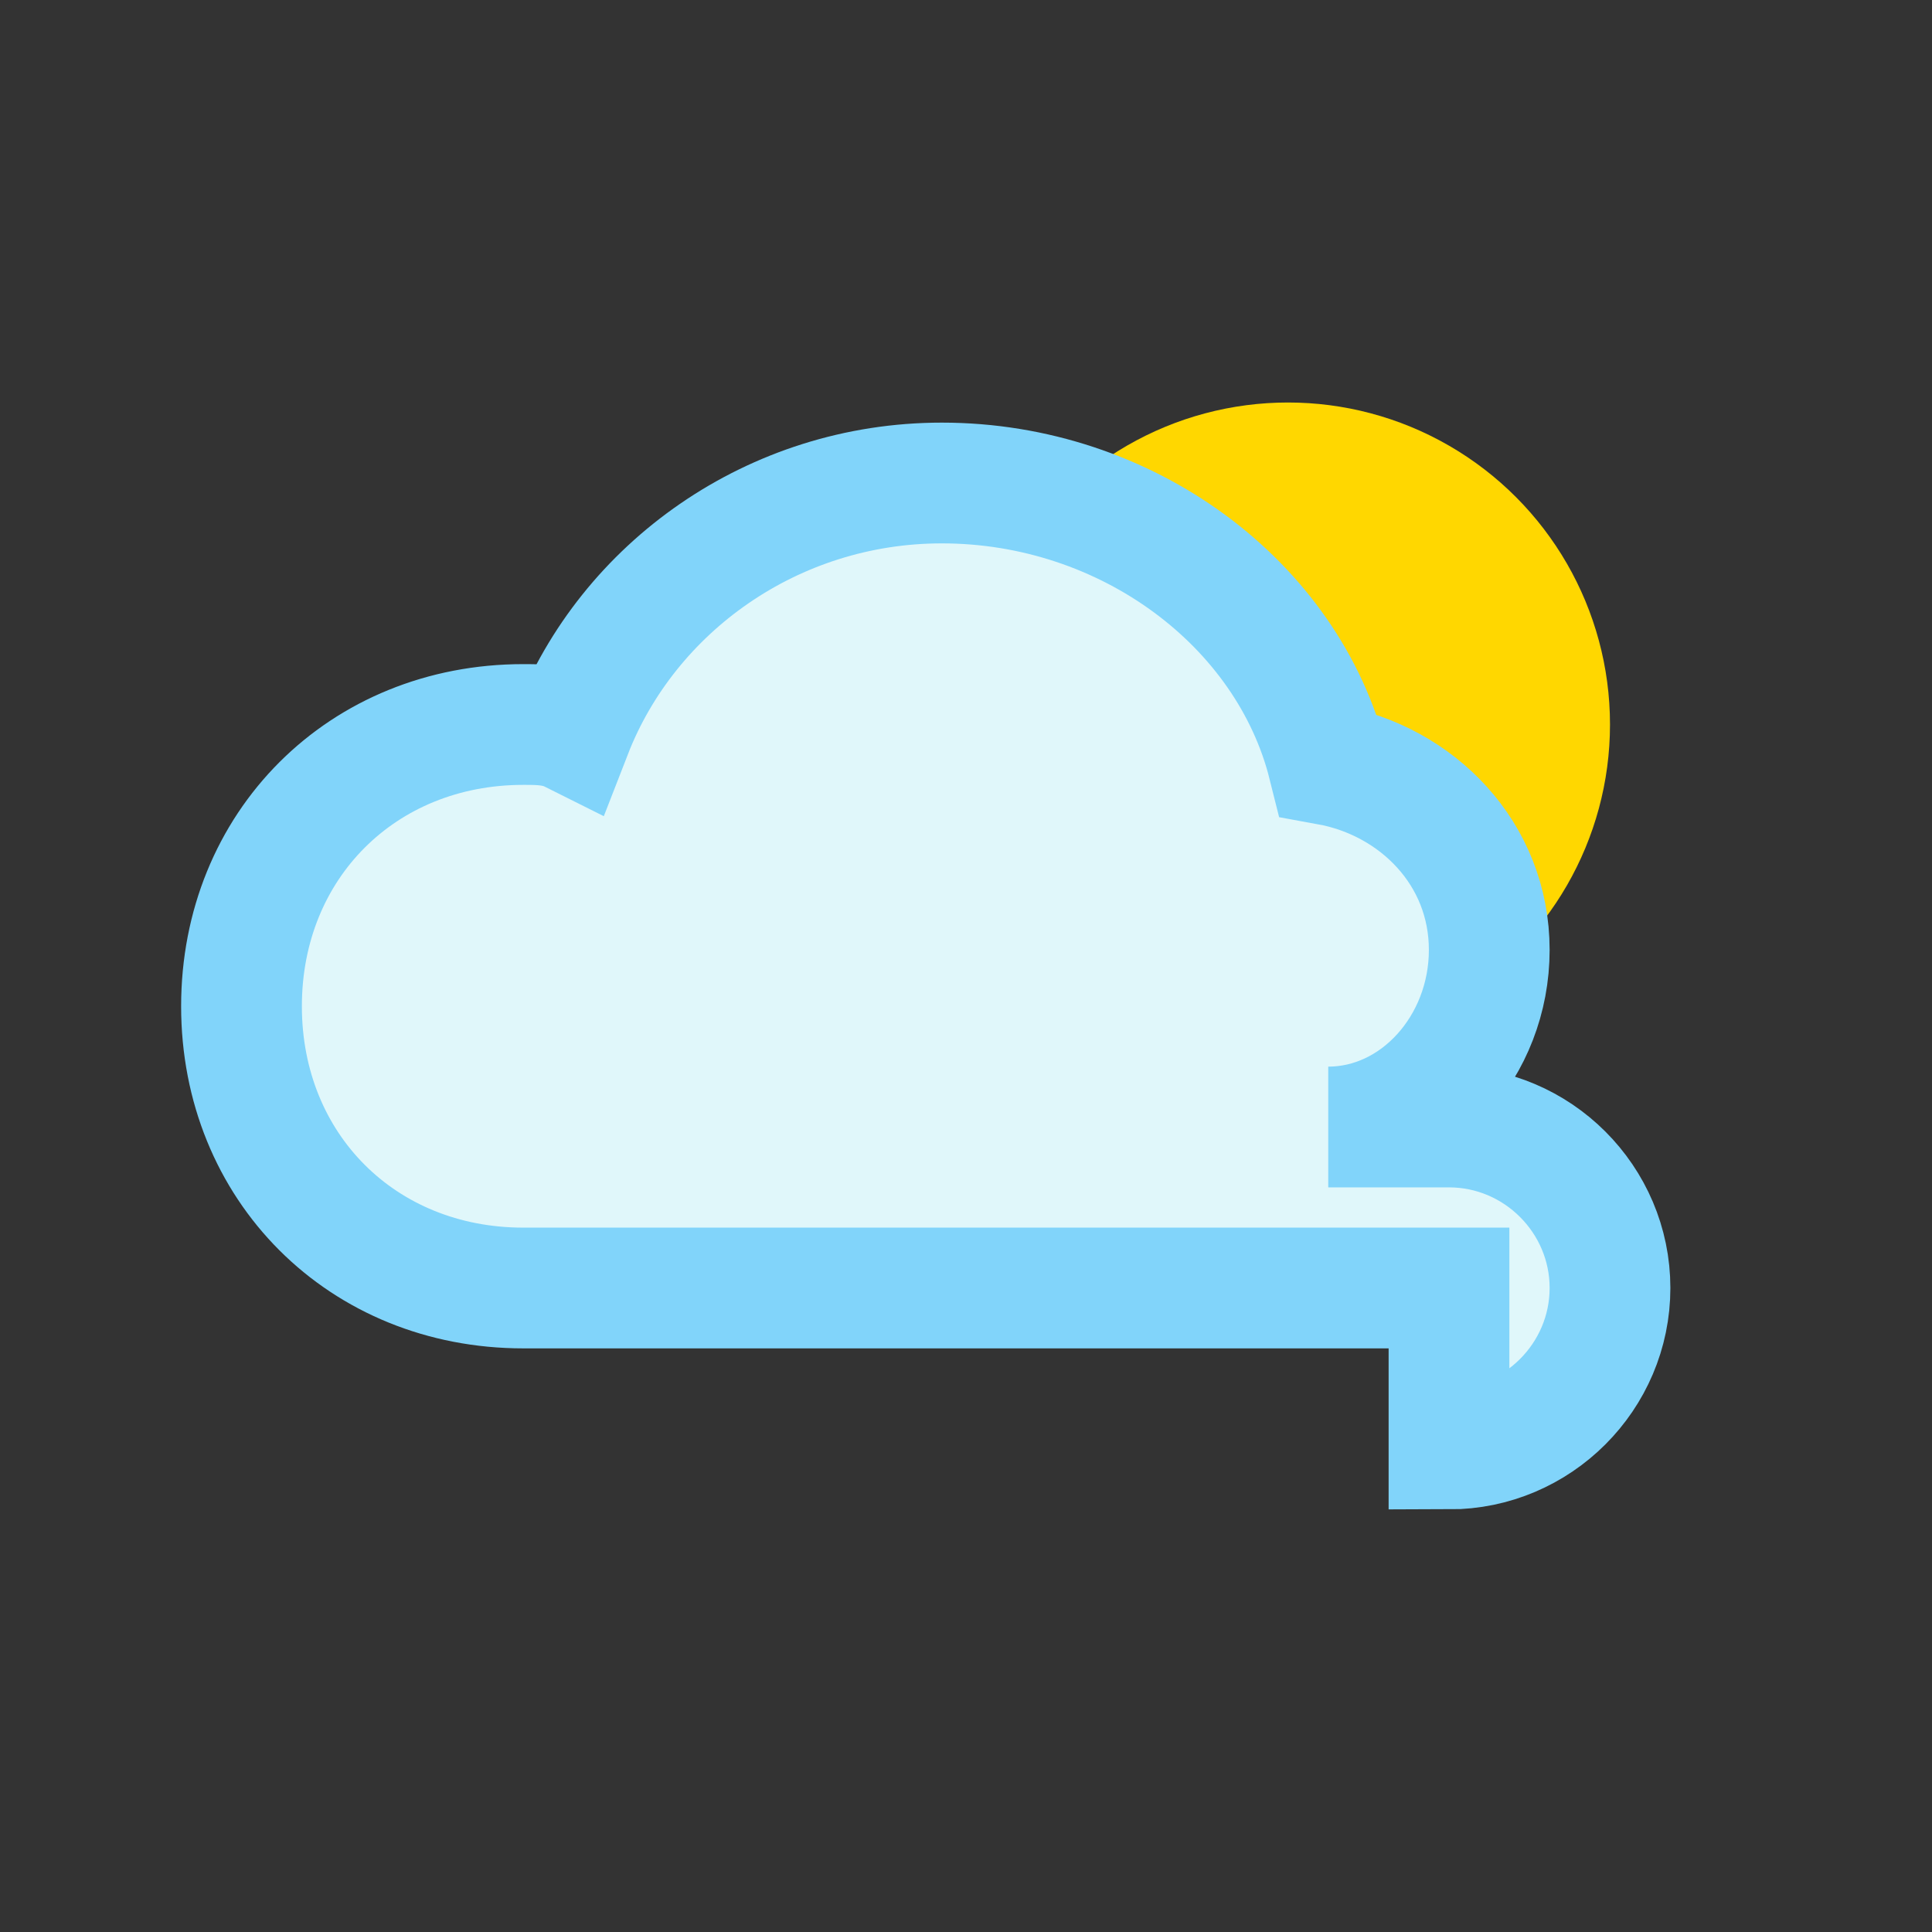 <svg width="24" height="24" viewBox="0 0 24 24" fill="none" xmlns="http://www.w3.org/2000/svg">
  <rect x="0" y="0" width="24" height="24" fill="#333333" stroke="none"/>
  <circle cx="16" cy="9" r="4" fill="#FFD700"/>
  <path d="M18 16H6.5C4.5 16 3 14.5 3 12.5C3 10.5 4.5 9 6.5 9C6.7 9 6.9 9 7.1 9.1C7.8 7.3 9.6 6 11.7 6C14 6 16 7.5 16.5 9.5C17.6 9.7 18.5 10.6 18.5 11.8C18.5 13 17.6 14 16.5 14H18C19.1 14 20 14.9 20 16C20 17.1 19.1 18 18 18Z" fill="#E0F7FA" stroke="#81D4FA" stroke-width="1.5"/>
</svg>
